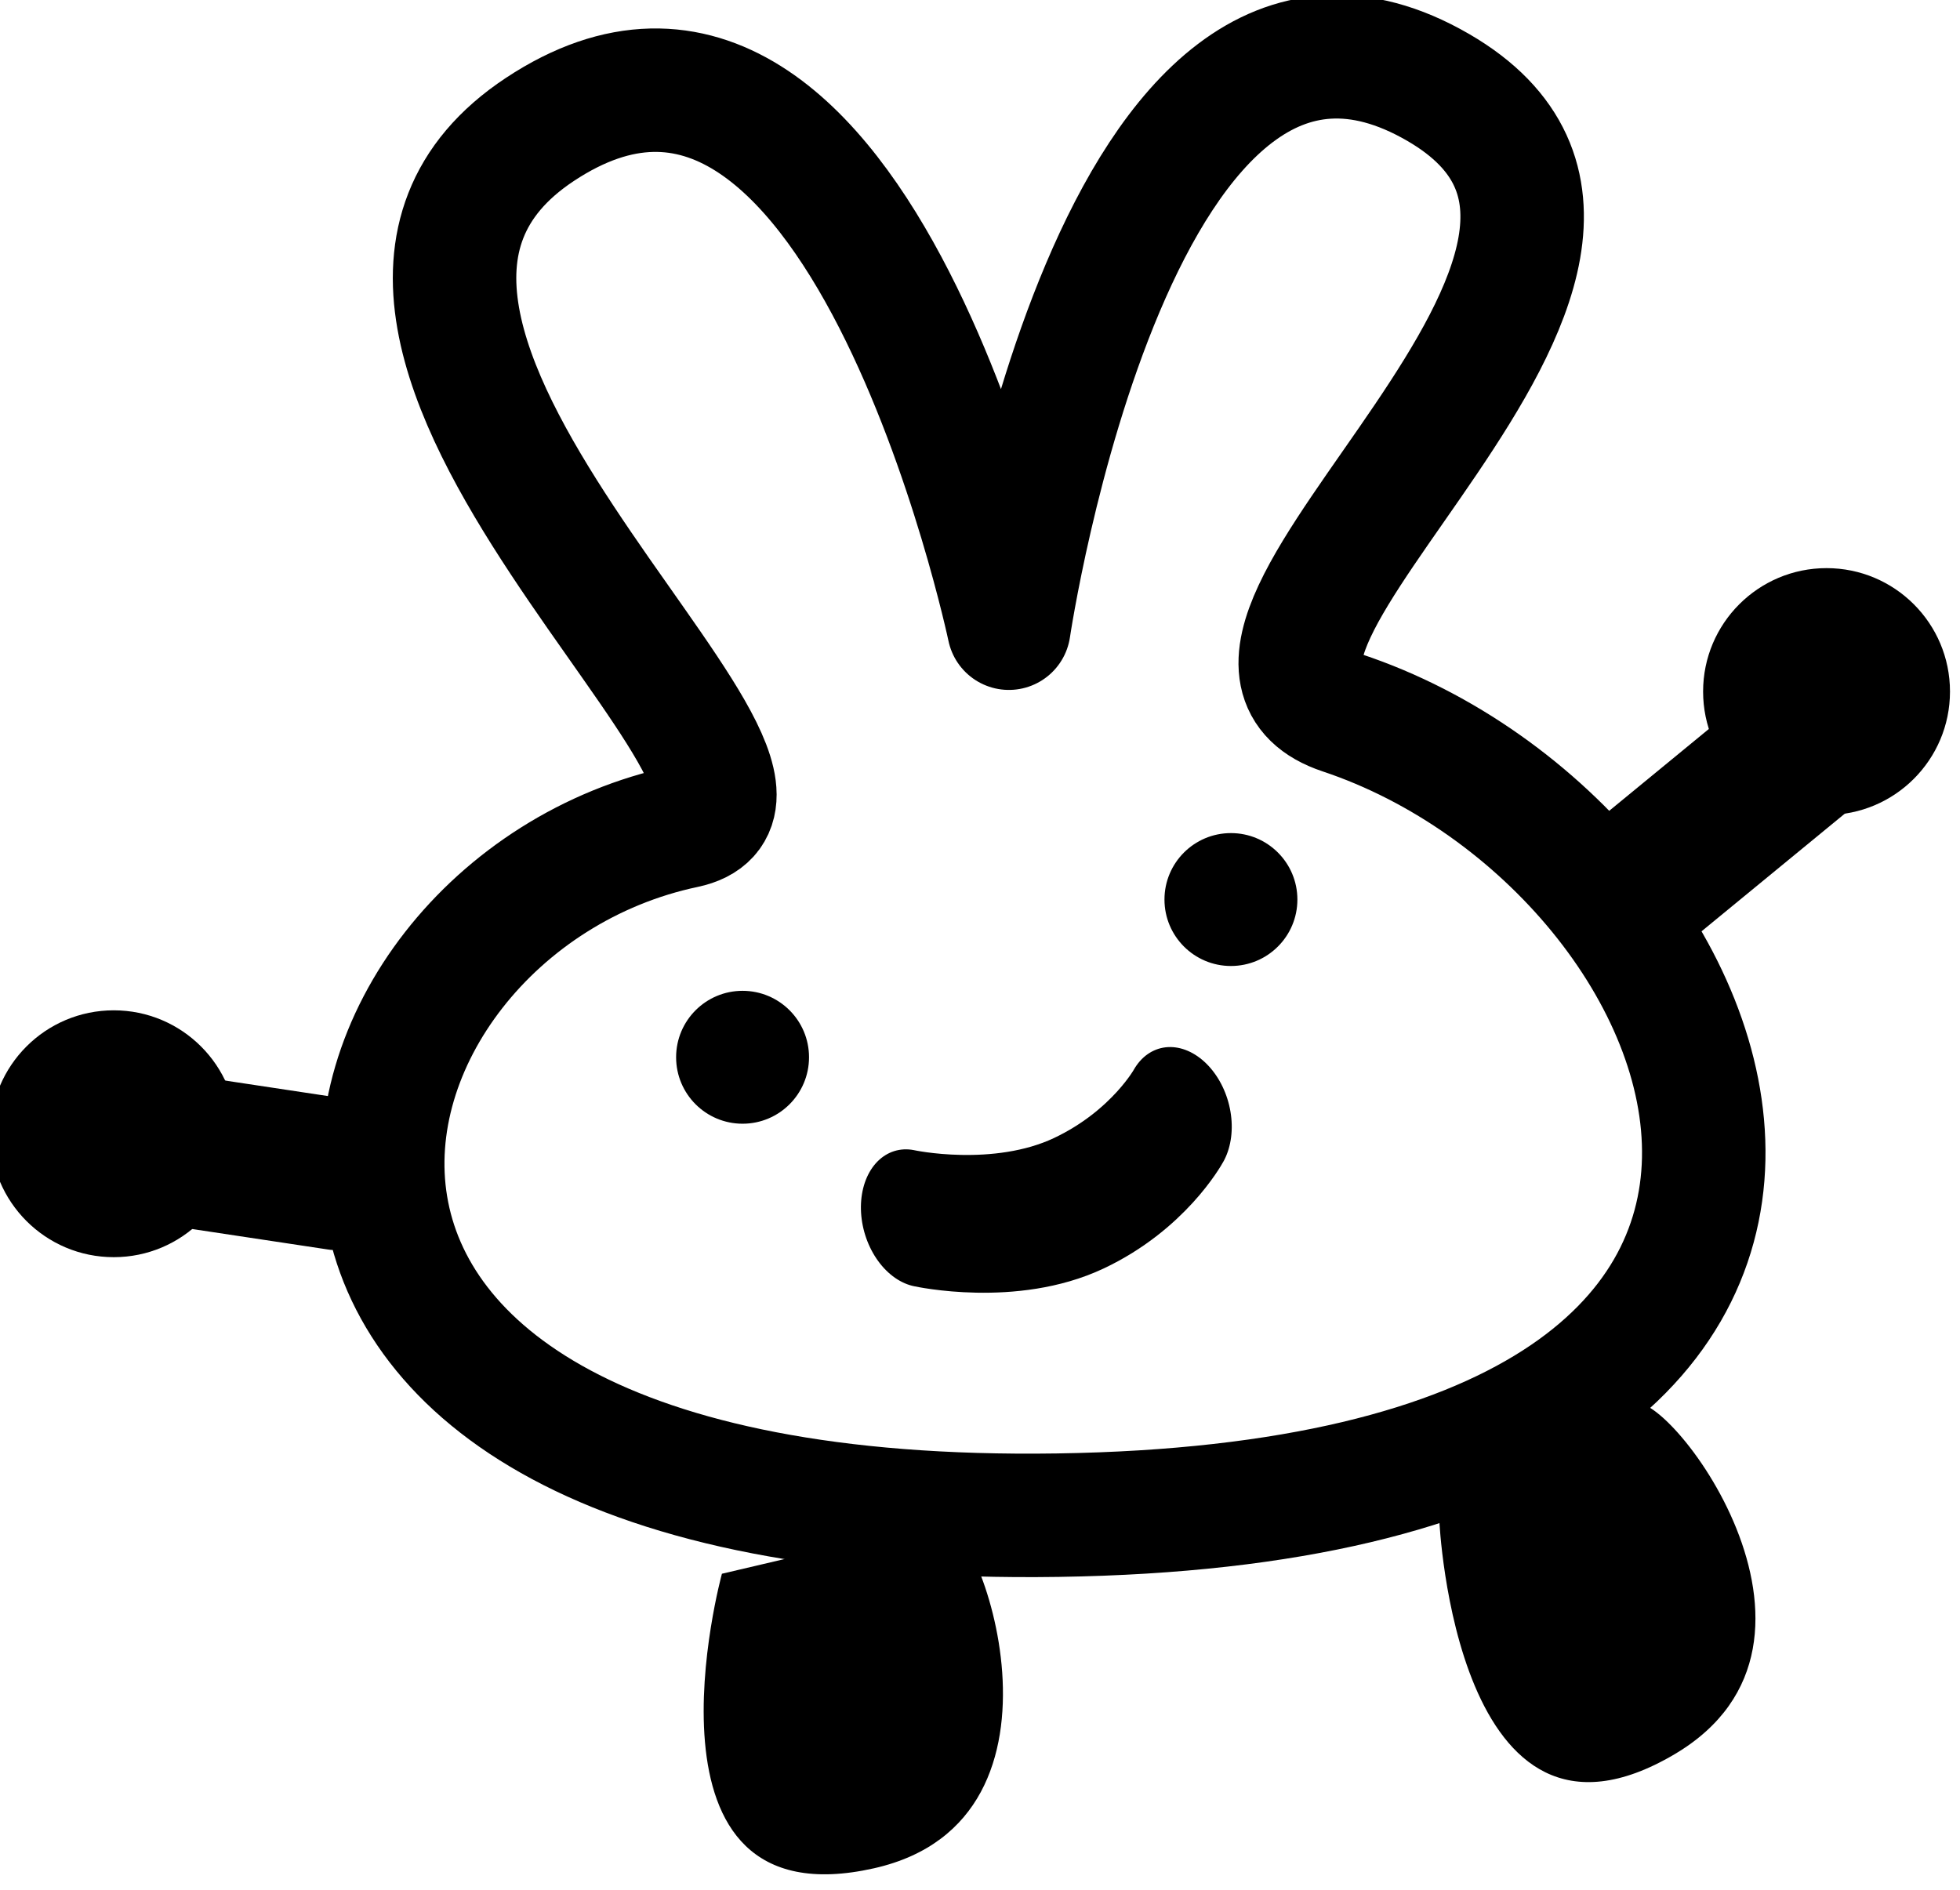 <?xml version="1.0" encoding="UTF-8" standalone="no"?>
<!DOCTYPE svg PUBLIC "-//W3C//DTD SVG 1.1//EN" "http://www.w3.org/Graphics/SVG/1.1/DTD/svg11.dtd">
<svg width="100%" height="100%" viewBox="0 0 28 27" version="1.1" xmlns="http://www.w3.org/2000/svg" xmlns:xlink="http://www.w3.org/1999/xlink" xml:space="preserve" xmlns:serif="http://www.serif.com/" style="fill-rule:evenodd;clip-rule:evenodd;stroke-linecap:round;stroke-linejoin:round;stroke-miterlimit:2;">
    <g transform="matrix(1,0,0,1,-2167.62,-1757.33)">
        <g transform="matrix(1,0,0,1,1736,1730)">
            <g transform="matrix(0.882,0,0,0.882,263.964,-670.511)">
                <g transform="matrix(1,0,0,1,1.373,0.889)">
                    <path d="M199.806,803.703C193.614,805.009 191.085,815.08 205.844,814.858C221.079,814.629 216.977,804.035 210.452,801.861C207.232,800.787 216.77,794.494 212.009,791.731C206.791,788.704 205.054,800.49 205.054,800.49C205.054,800.49 202.629,788.988 197.457,792.411C192.537,795.667 202.554,803.124 199.806,803.703Z" style="fill:none;stroke:black;stroke-width:2px;"/>
                </g>
                <g transform="matrix(1.656,0,0,1.656,-321.262,470.171)">
                    <circle cx="316.048" cy="204.202" r="0.65"/>
                </g>
                <g transform="matrix(1.656,0,0,1.656,-313.352,467.616)">
                    <circle cx="316.048" cy="204.202" r="0.65"/>
                </g>
                <g transform="matrix(3.076,0,0,3.076,-752.493,174.28)">
                    <circle cx="316.048" cy="204.202" r="0.65"/>
                </g>
                <g transform="matrix(3.076,0,0,3.076,-780.235,181.443)">
                    <circle cx="316.048" cy="204.202" r="0.65"/>
                </g>
                <g transform="matrix(0.712,-0.198,0.268,0.963,-76.519,673.997)">
                    <path d="M317.171,207.414C317.171,207.414 318.971,208.118 320.734,207.895C322.406,207.683 323.351,206.964 323.351,206.964" style="fill:none;stroke:black;stroke-width:2.27px;"/>
                </g>
                <g transform="matrix(0.672,0.122,0.122,0.955,-59.295,5.585)">
                    <path d="M264.613,803.867L269.44,800.784" style="fill:none;stroke:black;stroke-width:2.54px;"/>
                </g>
                <g transform="matrix(-0.36,-0.581,0.627,-0.73,-212.927,1550.83)">
                    <path d="M264.613,803.867L269.44,800.784" style="fill:none;stroke:black;stroke-width:2.54px;"/>
                </g>
                <g transform="matrix(0.421,-0.907,0.907,0.421,-628.294,696.455)">
                    <path d="M246.102,813.764C246.102,813.764 240.878,816.479 244.274,818.814C247.232,820.847 249.663,816.101 249.129,815.807L246.102,813.764Z"/>
                </g>
                <g transform="matrix(0.679,-0.734,0.734,0.679,-562.627,444.789)">
                    <path d="M246.102,813.764C246.102,813.764 240.878,816.479 244.274,818.814C247.232,820.847 249.663,816.101 249.129,815.807L246.102,813.764Z"/>
                </g>
            </g>
        </g>
    </g>
</svg>
